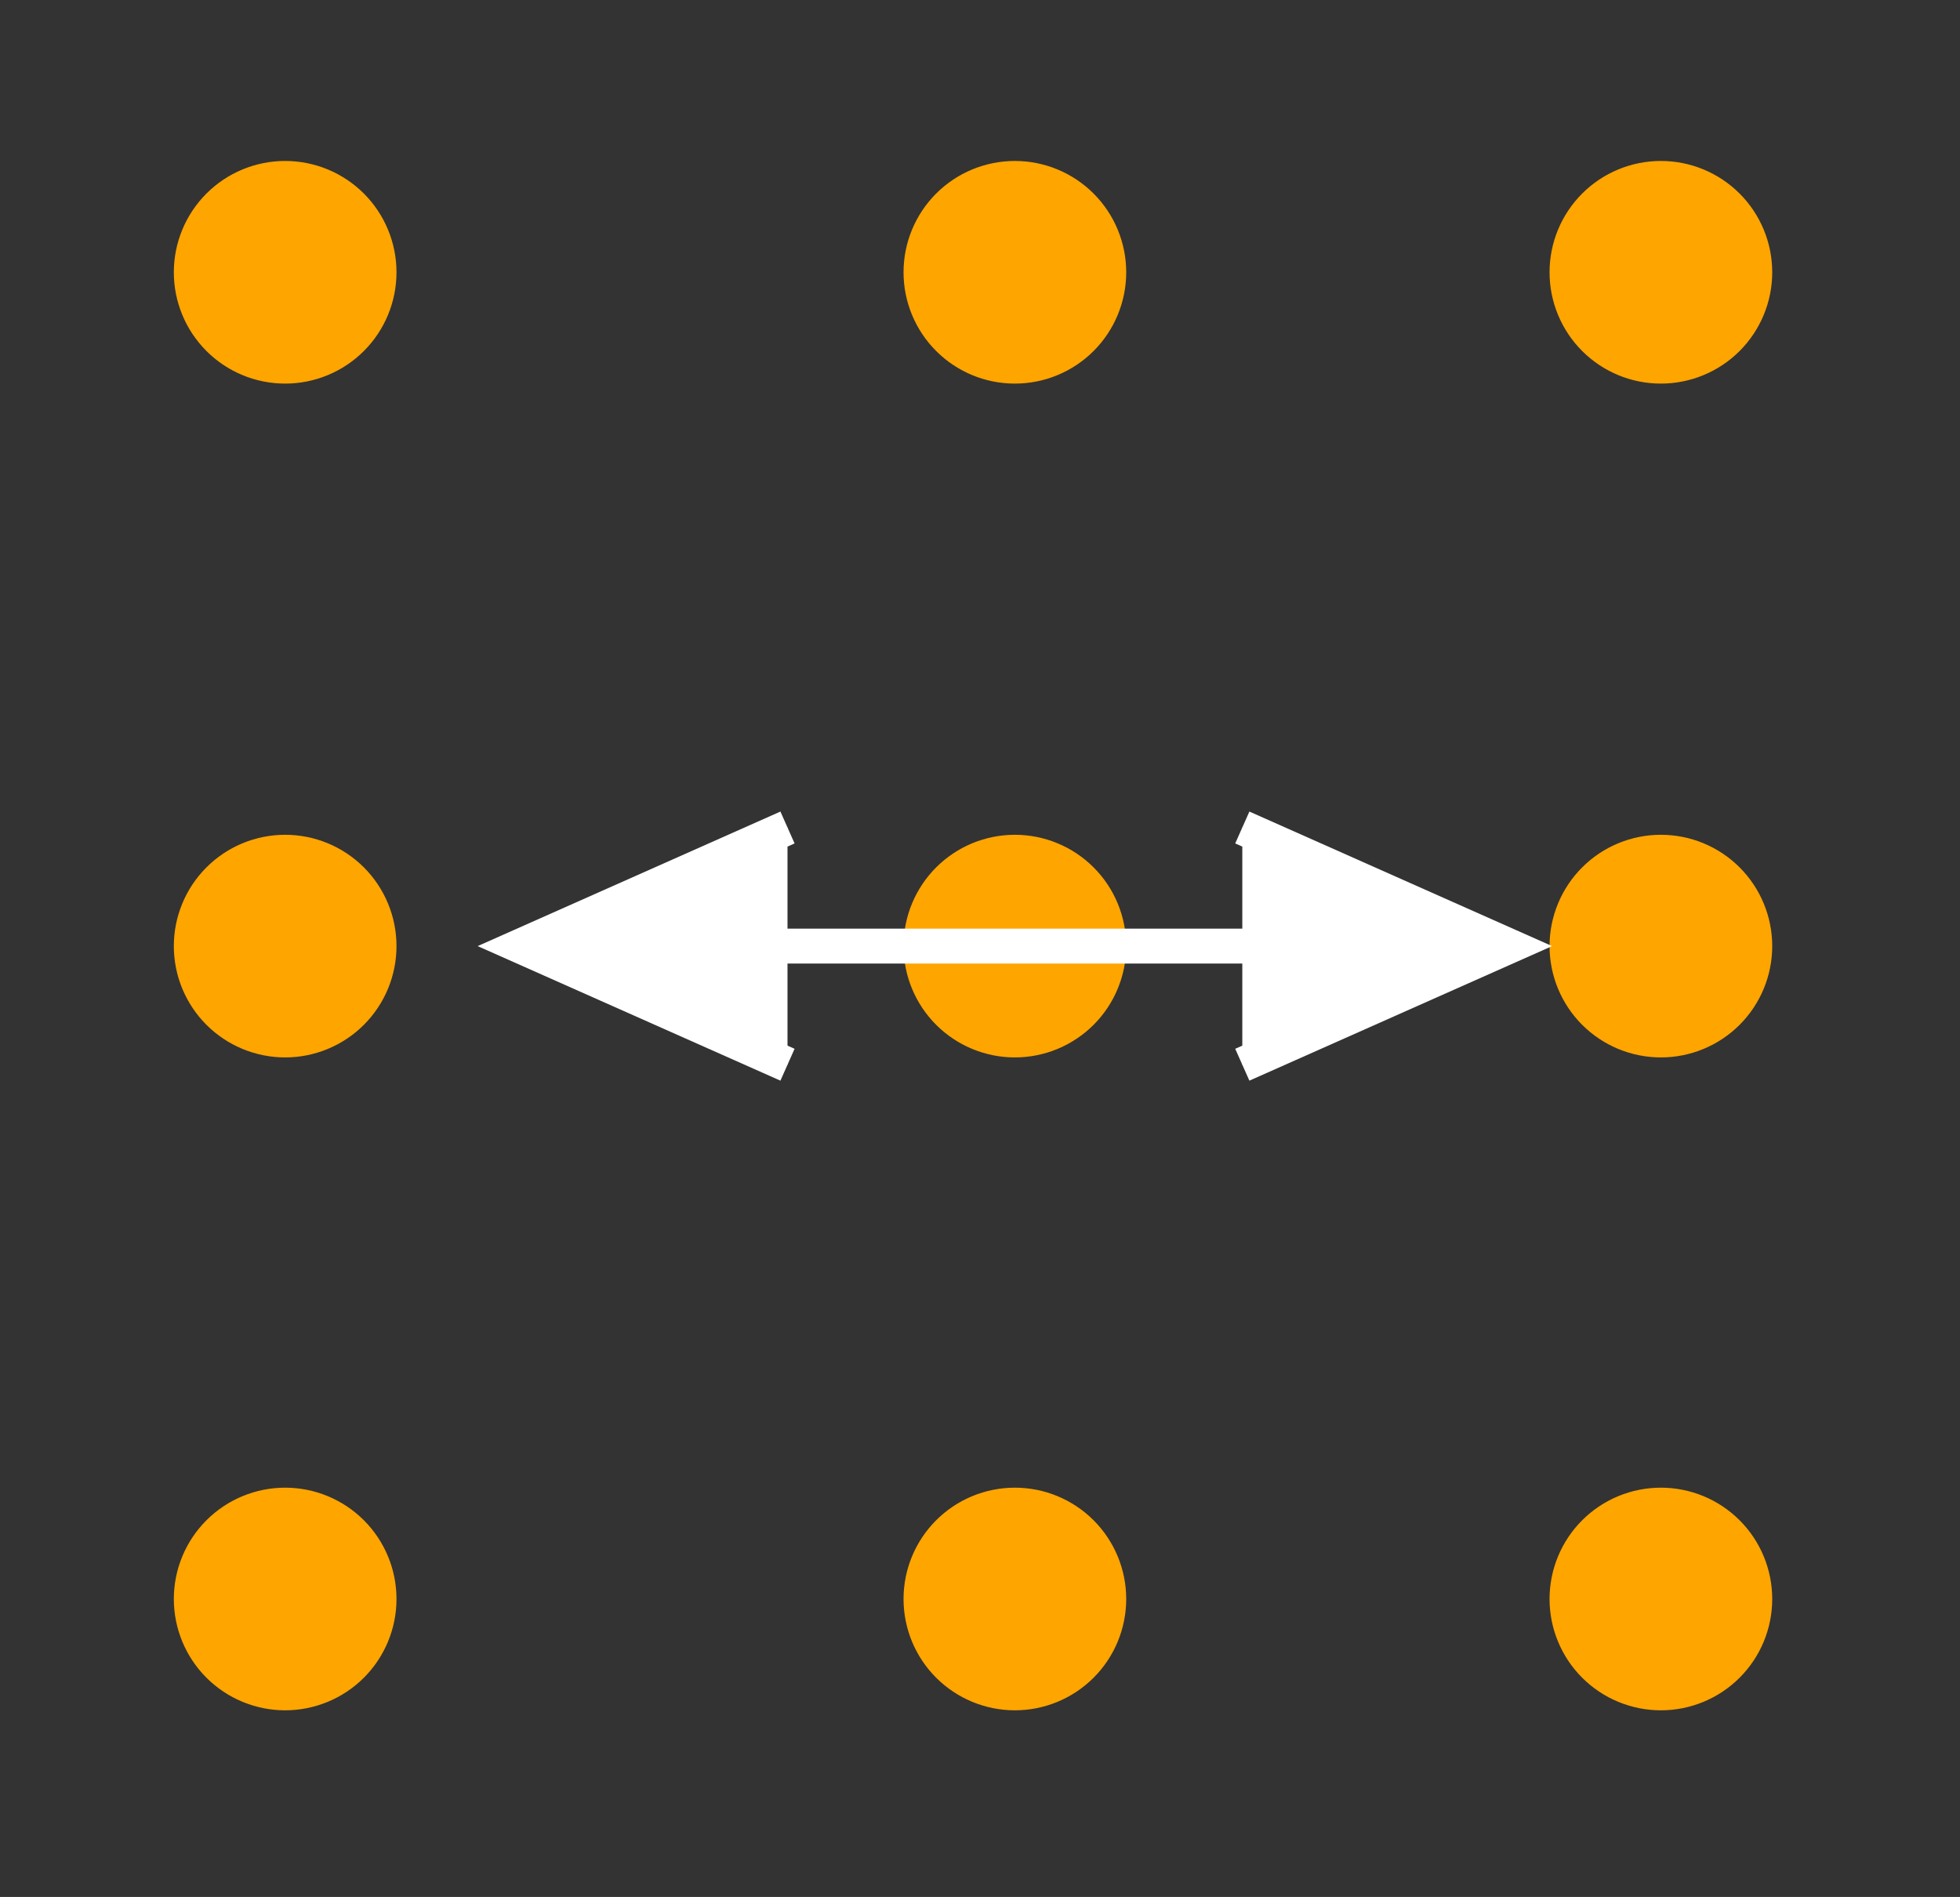 <?xml version="1.0" encoding="utf-8"?>
<!-- Generator: Adobe Illustrator 15.1.0, SVG Export Plug-In . SVG Version: 6.00 Build 0)  -->
<!DOCTYPE svg PUBLIC "-//W3C//DTD SVG 1.1//EN" "http://www.w3.org/Graphics/SVG/1.1/DTD/svg11.dtd">
<svg version="1.1" id="Vrstva_1" xmlns="http://www.w3.org/2000/svg" xmlns:xlink="http://www.w3.org/1999/xlink" x="0px" y="0px"
	 width="281px" height="272px" viewBox="223.5 82.5 281 272" enable-background="new 223.5 82.5 281 272" xml:space="preserve">
<rect x="223.5" y="82.5" width="281" height="272" fill="#333333" stroke="none"/>
<path fill="#FFA500" stroke="#FFA500" d="M264.383,137.004c4.1,0,8.033-1.628,10.933-4.528c2.899-2.9,4.528-6.833,4.528-10.934
	s-1.629-8.033-4.528-10.934c-2.9-2.899-6.833-4.528-10.933-4.528c-4.101,0-8.034,1.628-10.933,4.528
	c-2.9,2.9-4.528,6.833-4.528,10.934s1.628,8.033,4.528,10.934C256.349,135.376,260.282,137.004,264.383,137.004z"/>
<path fill="#FFA500" stroke="#FFA500" d="M369,137.004c4.101,0,8.033-1.628,10.934-4.528c2.899-2.9,4.528-6.833,4.528-10.934
	s-1.629-8.033-4.528-10.934c-2.9-2.899-6.833-4.528-10.934-4.528s-8.033,1.628-10.934,4.528c-2.899,2.9-4.528,6.833-4.528,10.934
	s1.628,8.033,4.528,10.934C360.967,135.376,364.899,137.004,369,137.004z"/>
<path fill="#FFA500" stroke="#FFA500" d="M461.617,137.004c4.101,0,8.034-1.628,10.934-4.528c2.899-2.9,4.528-6.833,4.528-10.934
	s-1.629-8.033-4.528-10.934c-2.899-2.899-6.833-4.528-10.934-4.528s-8.033,1.628-10.933,4.528c-2.9,2.9-4.529,6.833-4.529,10.934
	s1.629,8.033,4.529,10.934C453.584,135.376,457.517,137.004,461.617,137.004z"/>
<path fill="#FFA500" stroke="#FFA500" d="M264.383,233.622c4.1,0,8.033-1.629,10.933-4.528c2.899-2.9,4.528-6.833,4.528-10.934
	c0-4.1-1.629-8.033-4.528-10.932c-2.9-2.901-6.833-4.529-10.933-4.529c-4.101,0-8.034,1.628-10.933,4.529
	c-2.9,2.899-4.528,6.832-4.528,10.932c0,4.101,1.628,8.033,4.528,10.934C256.349,231.993,260.282,233.622,264.383,233.622z"/>
<path fill="#FFA500" stroke="#FFA500" d="M461.617,233.622c4.101,0,8.034-1.629,10.934-4.528c2.899-2.9,4.528-6.833,4.528-10.934
	c0-4.1-1.629-8.033-4.528-10.932c-2.899-2.901-6.833-4.529-10.934-4.529s-8.033,1.628-10.933,4.529
	c-2.9,2.899-4.529,6.832-4.529,10.932c0,4.101,1.629,8.033,4.529,10.934C453.584,231.993,457.517,233.622,461.617,233.622z"/>
<path fill="#FFA500" stroke="#FFA500" d="M369,233.622c4.101,0,8.034-1.629,10.934-4.528c2.899-2.9,4.528-6.833,4.528-10.934
	c0-4.1-1.629-8.033-4.528-10.932c-2.899-2.901-6.833-4.529-10.934-4.529s-8.033,1.628-10.933,4.529
	c-2.9,2.899-4.529,6.832-4.529,10.932c0,4.101,1.629,8.033,4.529,10.934C360.967,231.993,364.899,233.622,369,233.622z"/>
<path fill="#FFA500" stroke="#FFA500" d="M264.383,327.239c4.1,0,8.033-1.629,10.933-4.528c2.899-2.899,4.528-6.833,4.528-10.934
	s-1.629-8.033-4.528-10.933c-2.9-2.9-6.833-4.529-10.933-4.529c-4.101,0-8.034,1.629-10.933,4.529
	c-2.9,2.899-4.528,6.832-4.528,10.933s1.628,8.034,4.528,10.934C256.349,325.61,260.282,327.239,264.383,327.239z"/>
<path fill="#FFA500" stroke="#FFA500" d="M369,327.239c4.101,0,8.033-1.629,10.934-4.528c2.899-2.899,4.528-6.833,4.528-10.934
	s-1.629-8.033-4.528-10.933c-2.9-2.9-6.833-4.529-10.934-4.529s-8.033,1.629-10.934,4.529c-2.899,2.899-4.528,6.832-4.528,10.933
	s1.628,8.034,4.528,10.934C360.967,325.61,364.899,327.239,369,327.239z"/>
<path fill="#FFA500" stroke="#FFA500" d="M461.617,327.239c4.101,0,8.034-1.629,10.934-4.528s4.528-6.833,4.528-10.934
	s-1.629-8.033-4.528-10.933c-2.899-2.9-6.833-4.529-10.934-4.529s-8.033,1.629-10.933,4.529c-2.9,2.899-4.529,6.832-4.529,10.933
	s1.629,8.034,4.529,10.934C453.584,325.61,457.517,327.239,461.617,327.239z"/>
<g id="patch_10">
	<path fill="#FFFFFF" stroke="#FFFFFF" stroke-width="5" stroke-miterlimit="10" d="M439.868,218.16c-47.241,0-94.49,0-141.732,0"/>
	<path fill="#FFFFFF" stroke="#FFFFFF" stroke-width="5" stroke-miterlimit="10" d="M401.606,201.153l38.262,17.007l-38.262,17.009"
		/>
	<path fill="#FFFFFF" stroke="#FFFFFF" stroke-width="5" stroke-miterlimit="10" d="M336.402,235.169l-38.266-17.009l38.266-17.007"
		/>
</g>
</svg>
